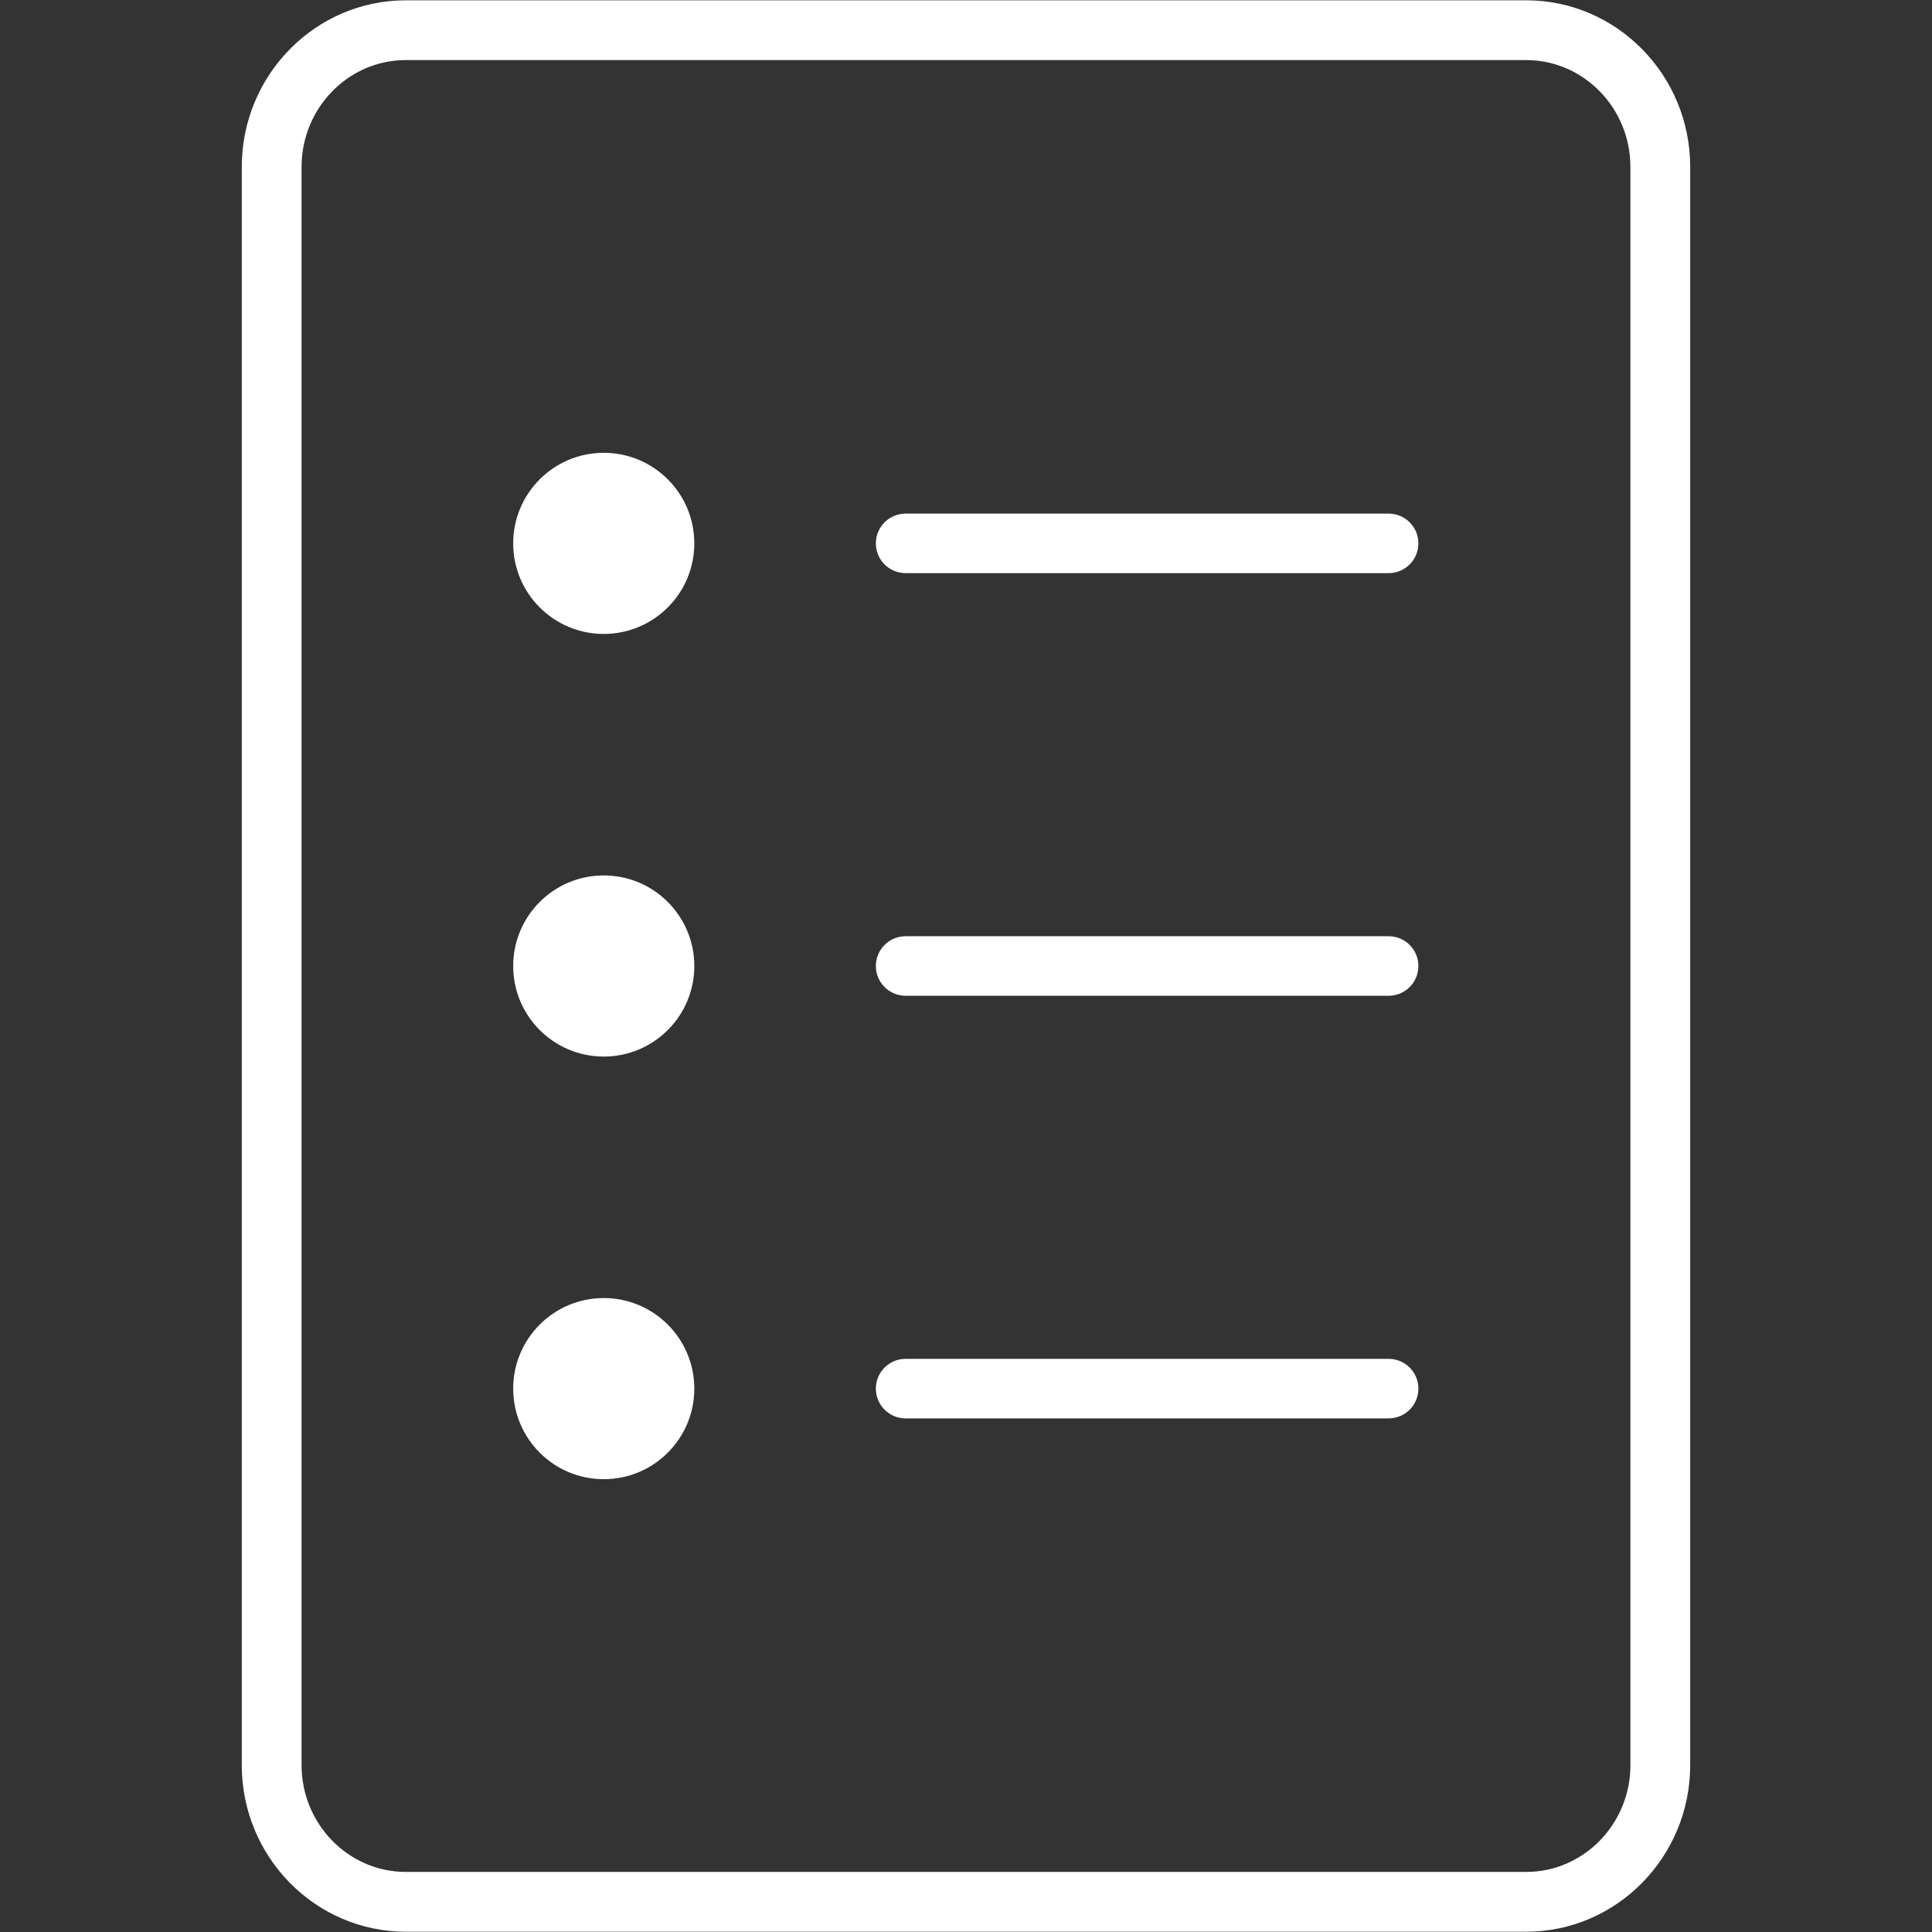 <?xml version="1.0" encoding="utf-8"?>
<!-- Uploaded to: SVG Repo, www.svgrepo.com, Generator: SVG Repo Mixer Tools -->
<svg fill="#FFFFFF" height="800px" width="800px" version="1.1" id="Layer_1" xmlns="http://www.w3.org/2000/svg" xmlns:xlink="http://www.w3.org/1999/xlink" 
	 viewBox="0 0 64 64" enable-background="new 0 0 64 64" xml:space="preserve">
<rect x="0" y="0" width="64" height="64" fill="#333333" stroke="none"/>
<g id="Bulleted-list-frame_1_">
	<path fill-rule="evenodd" clip-rule="evenodd" d="M50.556,0.01H13.444
		c-2.997,0-5.435,2.476-5.435,5.52v52.941c0,3.044,2.438,5.52,5.435,5.52h37.111
		c2.997,0,5.435-2.476,5.435-5.52V5.529C55.99,2.485,53.553,0.01,50.556,0.01z
		 M54.01,58.471c0,1.951-1.55,3.539-3.454,3.539H13.444
		c-1.904,0-3.454-1.588-3.454-3.539V5.529c0-1.951,1.55-3.539,3.454-3.539h37.111
		c1.904,0,3.454,1.588,3.454,3.539V58.471z"/>
	<path fill-rule="evenodd" clip-rule="evenodd" d="M46,17.014h-16
		c-0.545,0-0.986,0.441-0.986,0.986c0,0.545,0.441,0.986,0.986,0.986h16
		c0.545,0,0.986-0.441,0.986-0.986C46.986,17.455,46.545,17.014,46,17.014z"/>
	<path fill-rule="evenodd" clip-rule="evenodd" d="M46,31.014h-16
		c-0.545,0-0.986,0.441-0.986,0.986c0,0.545,0.441,0.986,0.986,0.986h16
		c0.545,0,0.986-0.441,0.986-0.986C46.986,31.455,46.545,31.014,46,31.014z"/>
	<path fill-rule="evenodd" clip-rule="evenodd" d="M46,45.014h-16c-0.545,0-0.986,0.441-0.986,0.986
		c0,0.545,0.441,0.986,0.986,0.986h16c0.545,0,0.986-0.441,0.986-0.986
		C46.986,45.455,46.545,45.014,46,45.014z"/>
	<circle fill-rule="evenodd" clip-rule="evenodd" cx="20" cy="18" r="3"/>
	<circle fill-rule="evenodd" clip-rule="evenodd" cx="20" cy="32" r="3"/>
	<circle fill-rule="evenodd" clip-rule="evenodd" cx="20" cy="46" r="3"/>
</g>
</svg>